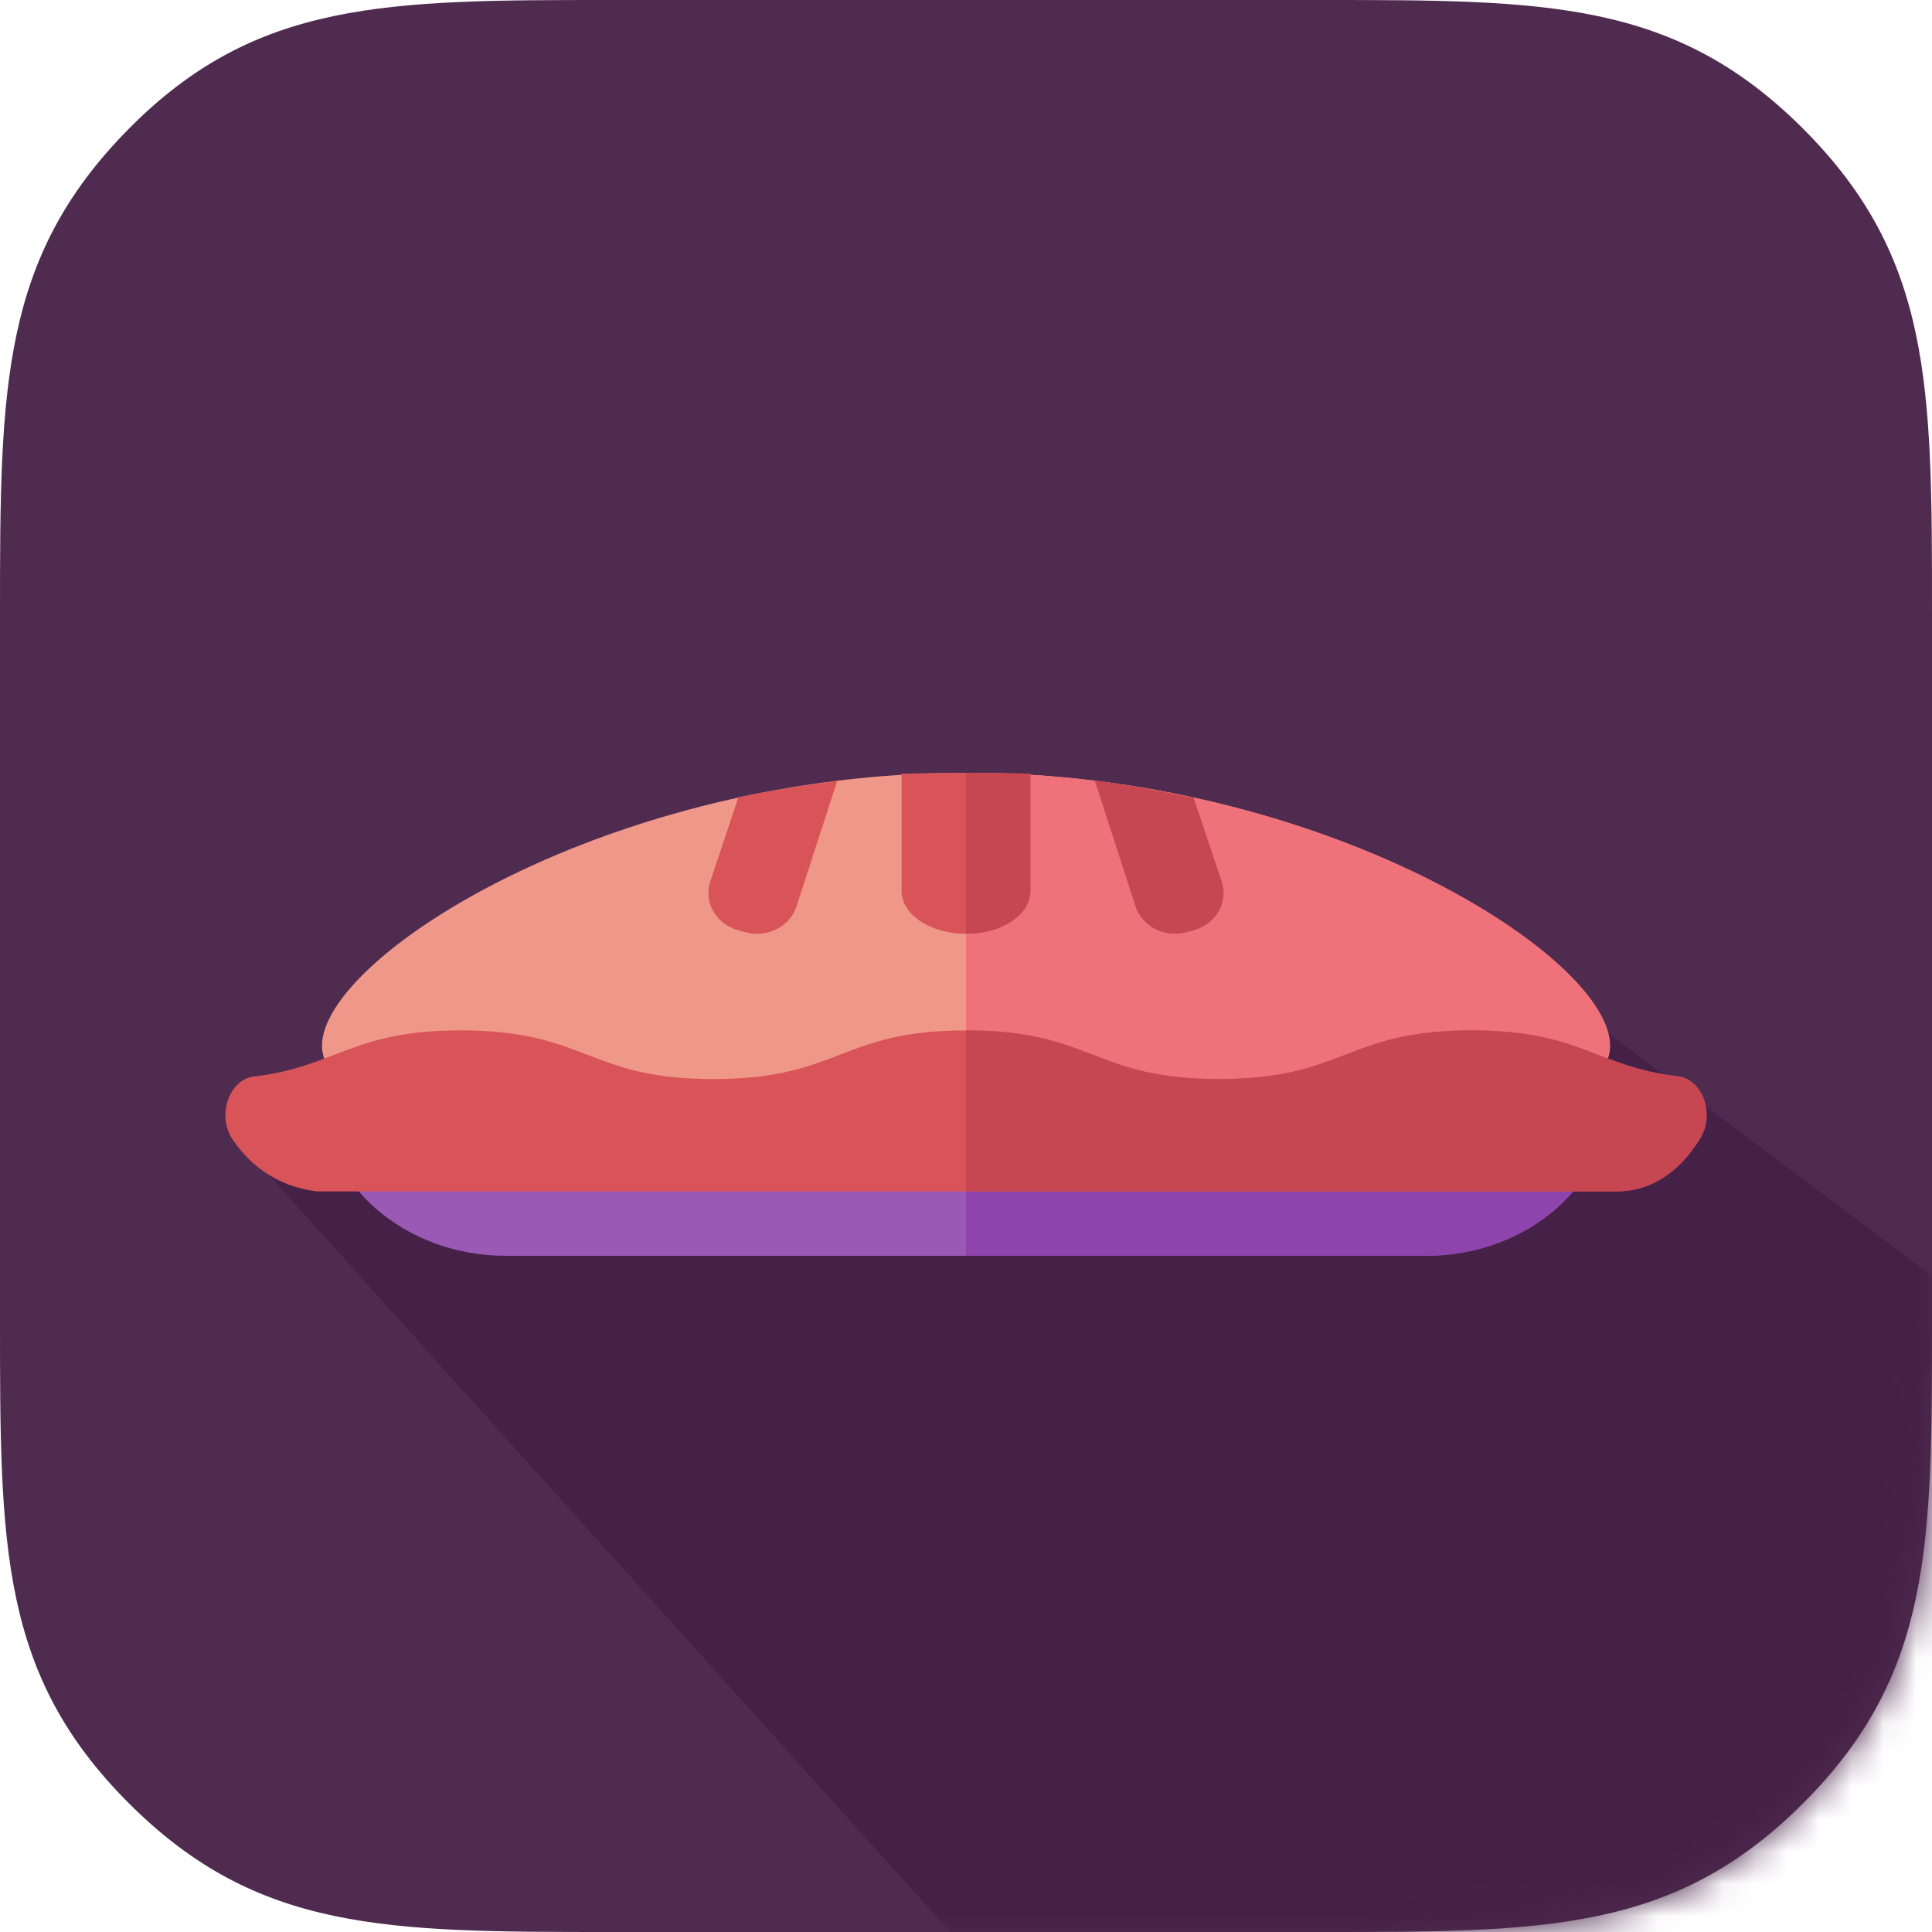 <svg xmlns="http://www.w3.org/2000/svg" xmlns:xlink="http://www.w3.org/1999/xlink" width="60" height="60" viewBox="0 0 60 60">
  <defs>
    <path id="icon:pie-a" d="M0,41 L0,19 C0,12 0.043,8 4,4 C7.957,1.12056853e-09 12,0 19,0 C26.353,0 34,8.57252759e-16 41,0 C48,0 52,0 56,4 C60,8 60,12 60,19 L60,41 C60,48 60,52 56,56 C52,60 48,60 41,60 L19,60 C12,60 8,60 4,56 C0,52 0,48 0,41 Z"/>
  </defs>
  <g fill="none" fill-rule="evenodd">
    <mask id="icon:pie-b" fill="#fff">
      <use xlink:href="#icon:pie-a"/>
    </mask>
    <use fill="#4F2B4F" xlink:href="#icon:pie-a"/>
    <g fill-rule="nonzero" mask="url(#icon:pie-b)">
      <g transform="translate(7 24)">
        <polygon fill="#462147" points="42.98 8.109 0 10.99 22.555 36.046 53.347 36.046 53.347 23.918 53.08 15.673"/>
        <path fill="#EF9789" d="M43,8.476 C43,11.257 34.046,10.993 23,10.993 C11.954,10.993 3,11.257 3,8.476 C3,5.696 11.954,0 23,0 C34.046,0 43,5.696 43,8.476 Z"/>
        <path fill="#EF717A" d="M23.017,0 C23.011,0 23.006,0 23,0 L23,10.993 C23.006,10.993 23.011,10.993 23.017,10.993 C34.053,10.993 43,11.257 43,8.476 C43,5.696 34.053,0 23.017,0 Z"/>
        <path fill="#9B59B6" d="M8.714,15 L37.286,15 C40.442,15 43,12.761 43,10 L3,10 C3,12.761 5.558,15 8.714,15 Z"/>
        <path fill="#8E44AD" d="M23,10 L23,15 L37.29,15 C40.444,15 43,12.761 43,10 L23,10 Z"/>
        <path fill="#D95459" d="M15.933,0.755 C16.924,0.555 17.948,0.385 19,0.253 L17.743,4.128 C17.548,4.767 16.84,5.136 16.161,4.953 L15.926,4.89 C15.248,4.706 14.855,4.04 15.05,3.401 L15.933,0.755 Z M2.828,13 C1.529,12.83 0.72,12.12 0.223,11.386 C-0.275,10.651 0.112,9.525 0.884,9.433 C3.463,9.123 3.929,8 7.313,8 C11.237,8 11.237,9.511 15.16,9.511 C19.084,9.511 19.084,8 23.007,8 C26.93,8 26.93,9.511 30.854,9.511 C34.777,9.511 34.777,8 38.7,8 C42.079,8 42.548,9.121 45.119,9.431 C45.873,9.523 46.261,10.6 45.804,11.347 C45.289,12.188 44.462,13 43.183,13 C40.534,13 2.828,13 2.828,13 Z M23,0 C23.672,0 24.339,0.01 25,0.028 L25,3.673 C25,4.406 24.105,5 23,5 C21.895,5 21,4.406 21,3.673 L21,0.028 C21.661,0.01 22.328,0 23,0 Z"/>
        <path fill="#C64751" d="M45.119,9.431 C42.549,9.121 42.081,8 38.704,8 C34.782,8 34.782,9.511 30.861,9.511 C26.94,9.511 26.94,8 23.018,8 C23.012,8 23.006,8 23,8 L23,13 C32.439,13 41.905,13 43.185,13 C44.462,13 45.289,12.188 45.804,11.347 C46.261,10.6 45.874,9.523 45.119,9.431 Z M28.257,4.128 L27,0.242 C28.051,0.374 29.076,0.573 30.067,0.774 L30.95,3.401 C31.145,4.04 30.752,4.706 30.074,4.89 L29.839,4.953 C29.16,5.136 28.452,4.767 28.257,4.128 Z M23.025,0 C23.689,0 24.347,0.01 25,0.028 L25,3.673 C25,4.406 24.116,5 23.025,5 C23.017,5 23.009,4.999 23,4.999 L23,0 C23.009,0 23.017,0 23.025,0 Z"/>
      </g>
    </g>
  </g>
</svg>
